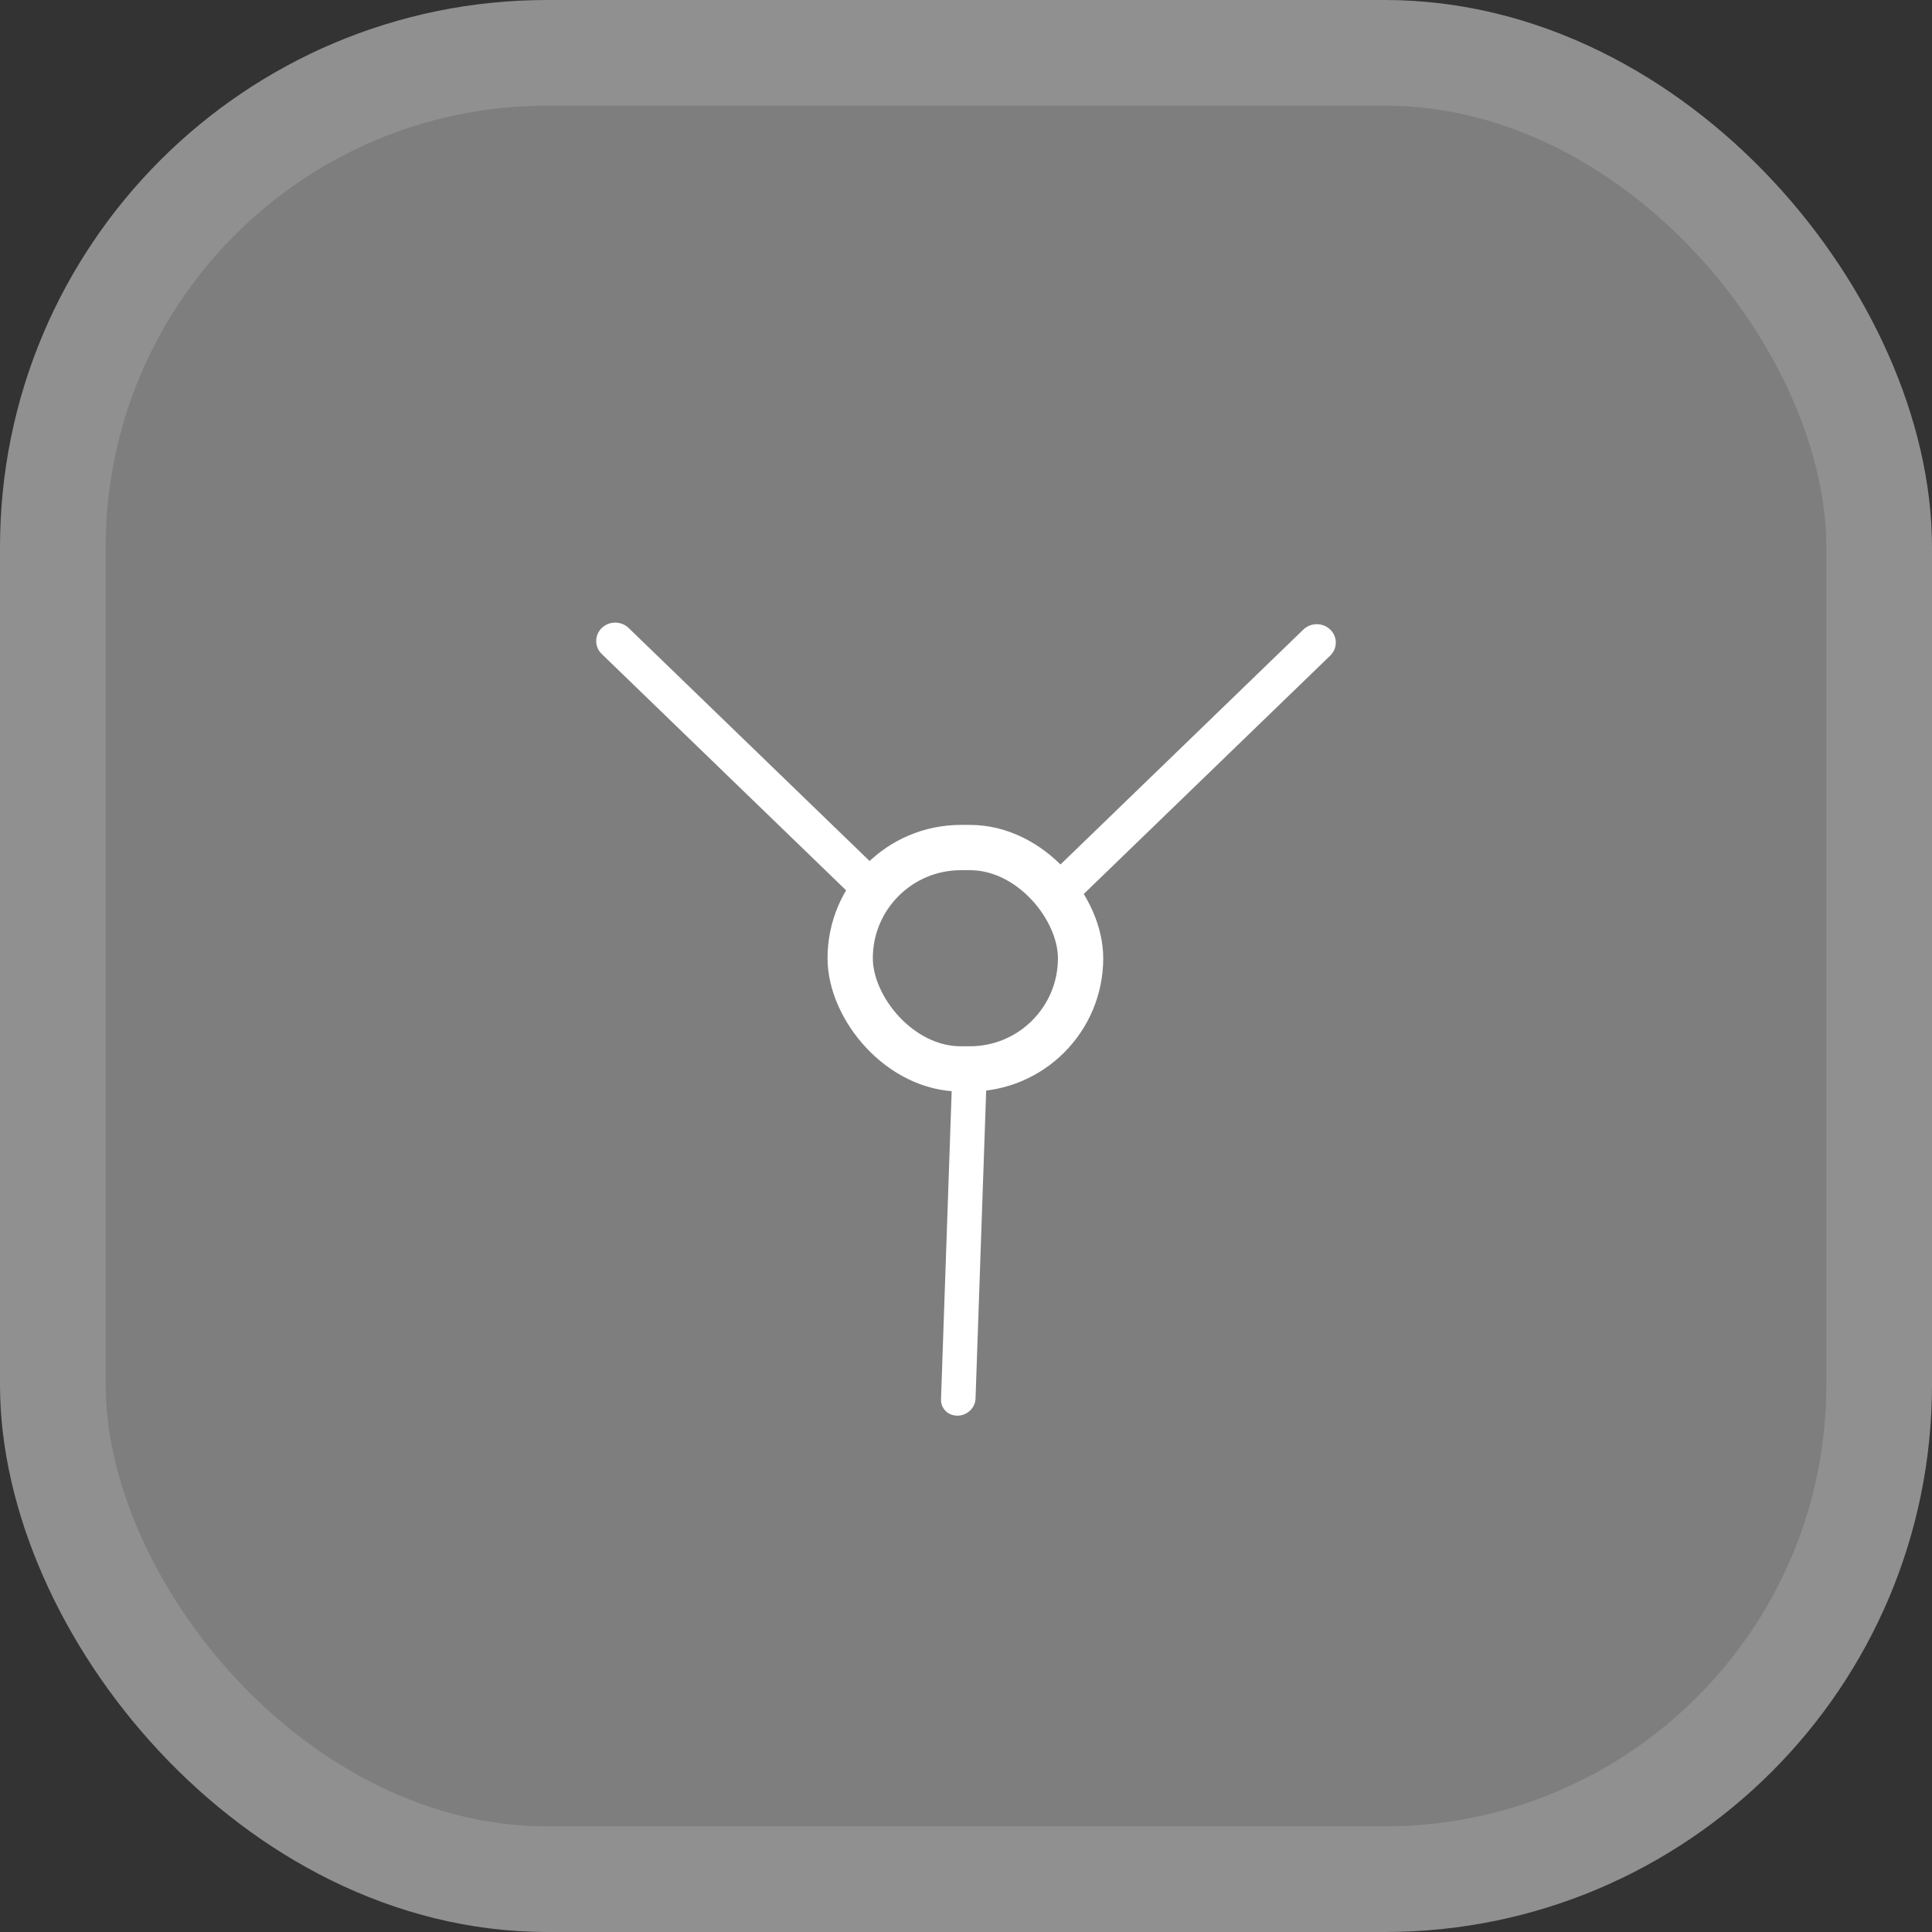 <svg width="512" height="512" viewBox="0 0 512 512" fill="none" xmlns="http://www.w3.org/2000/svg">
<rect x="0" y="0" width="512" height="512" fill="#333333" stroke="none"/>
<rect x="14" y="14" width="484" height="484" rx="131" fill="#7E7E7E"/>
<rect x="225.305" y="224.609" width="61.062" height="58.667" rx="29.333" stroke="white" stroke-width="12"/>
<path d="M159.476 173.32C157.508 171.416 157.508 168.331 159.476 166.427C161.444 164.524 164.634 164.524 166.602 166.427L233.11 230.755C235.077 232.658 235.077 235.744 233.11 237.647C231.142 239.551 227.951 239.551 225.984 237.647L159.476 173.32Z" fill="white"/>
<path d="M258.525 370.658C258.44 373.1 256.325 375.12 253.799 375.169C251.274 375.218 249.295 373.278 249.38 370.836L252.234 288.307C252.318 285.865 254.434 283.846 256.959 283.797C259.485 283.748 261.463 285.687 261.379 288.129L258.525 370.658Z" fill="white"/>
<path d="M286.016 238.065C284.049 239.969 280.858 239.969 278.89 238.065C276.923 236.162 276.923 233.076 278.89 231.173L345.398 166.845C347.366 164.942 350.556 164.942 352.524 166.845C354.492 168.749 354.492 171.834 352.524 173.738L286.016 238.065Z" fill="white"/>
<rect x="14" y="14" width="484" height="484" rx="131" stroke="#909090" stroke-width="28"/>
</svg>
